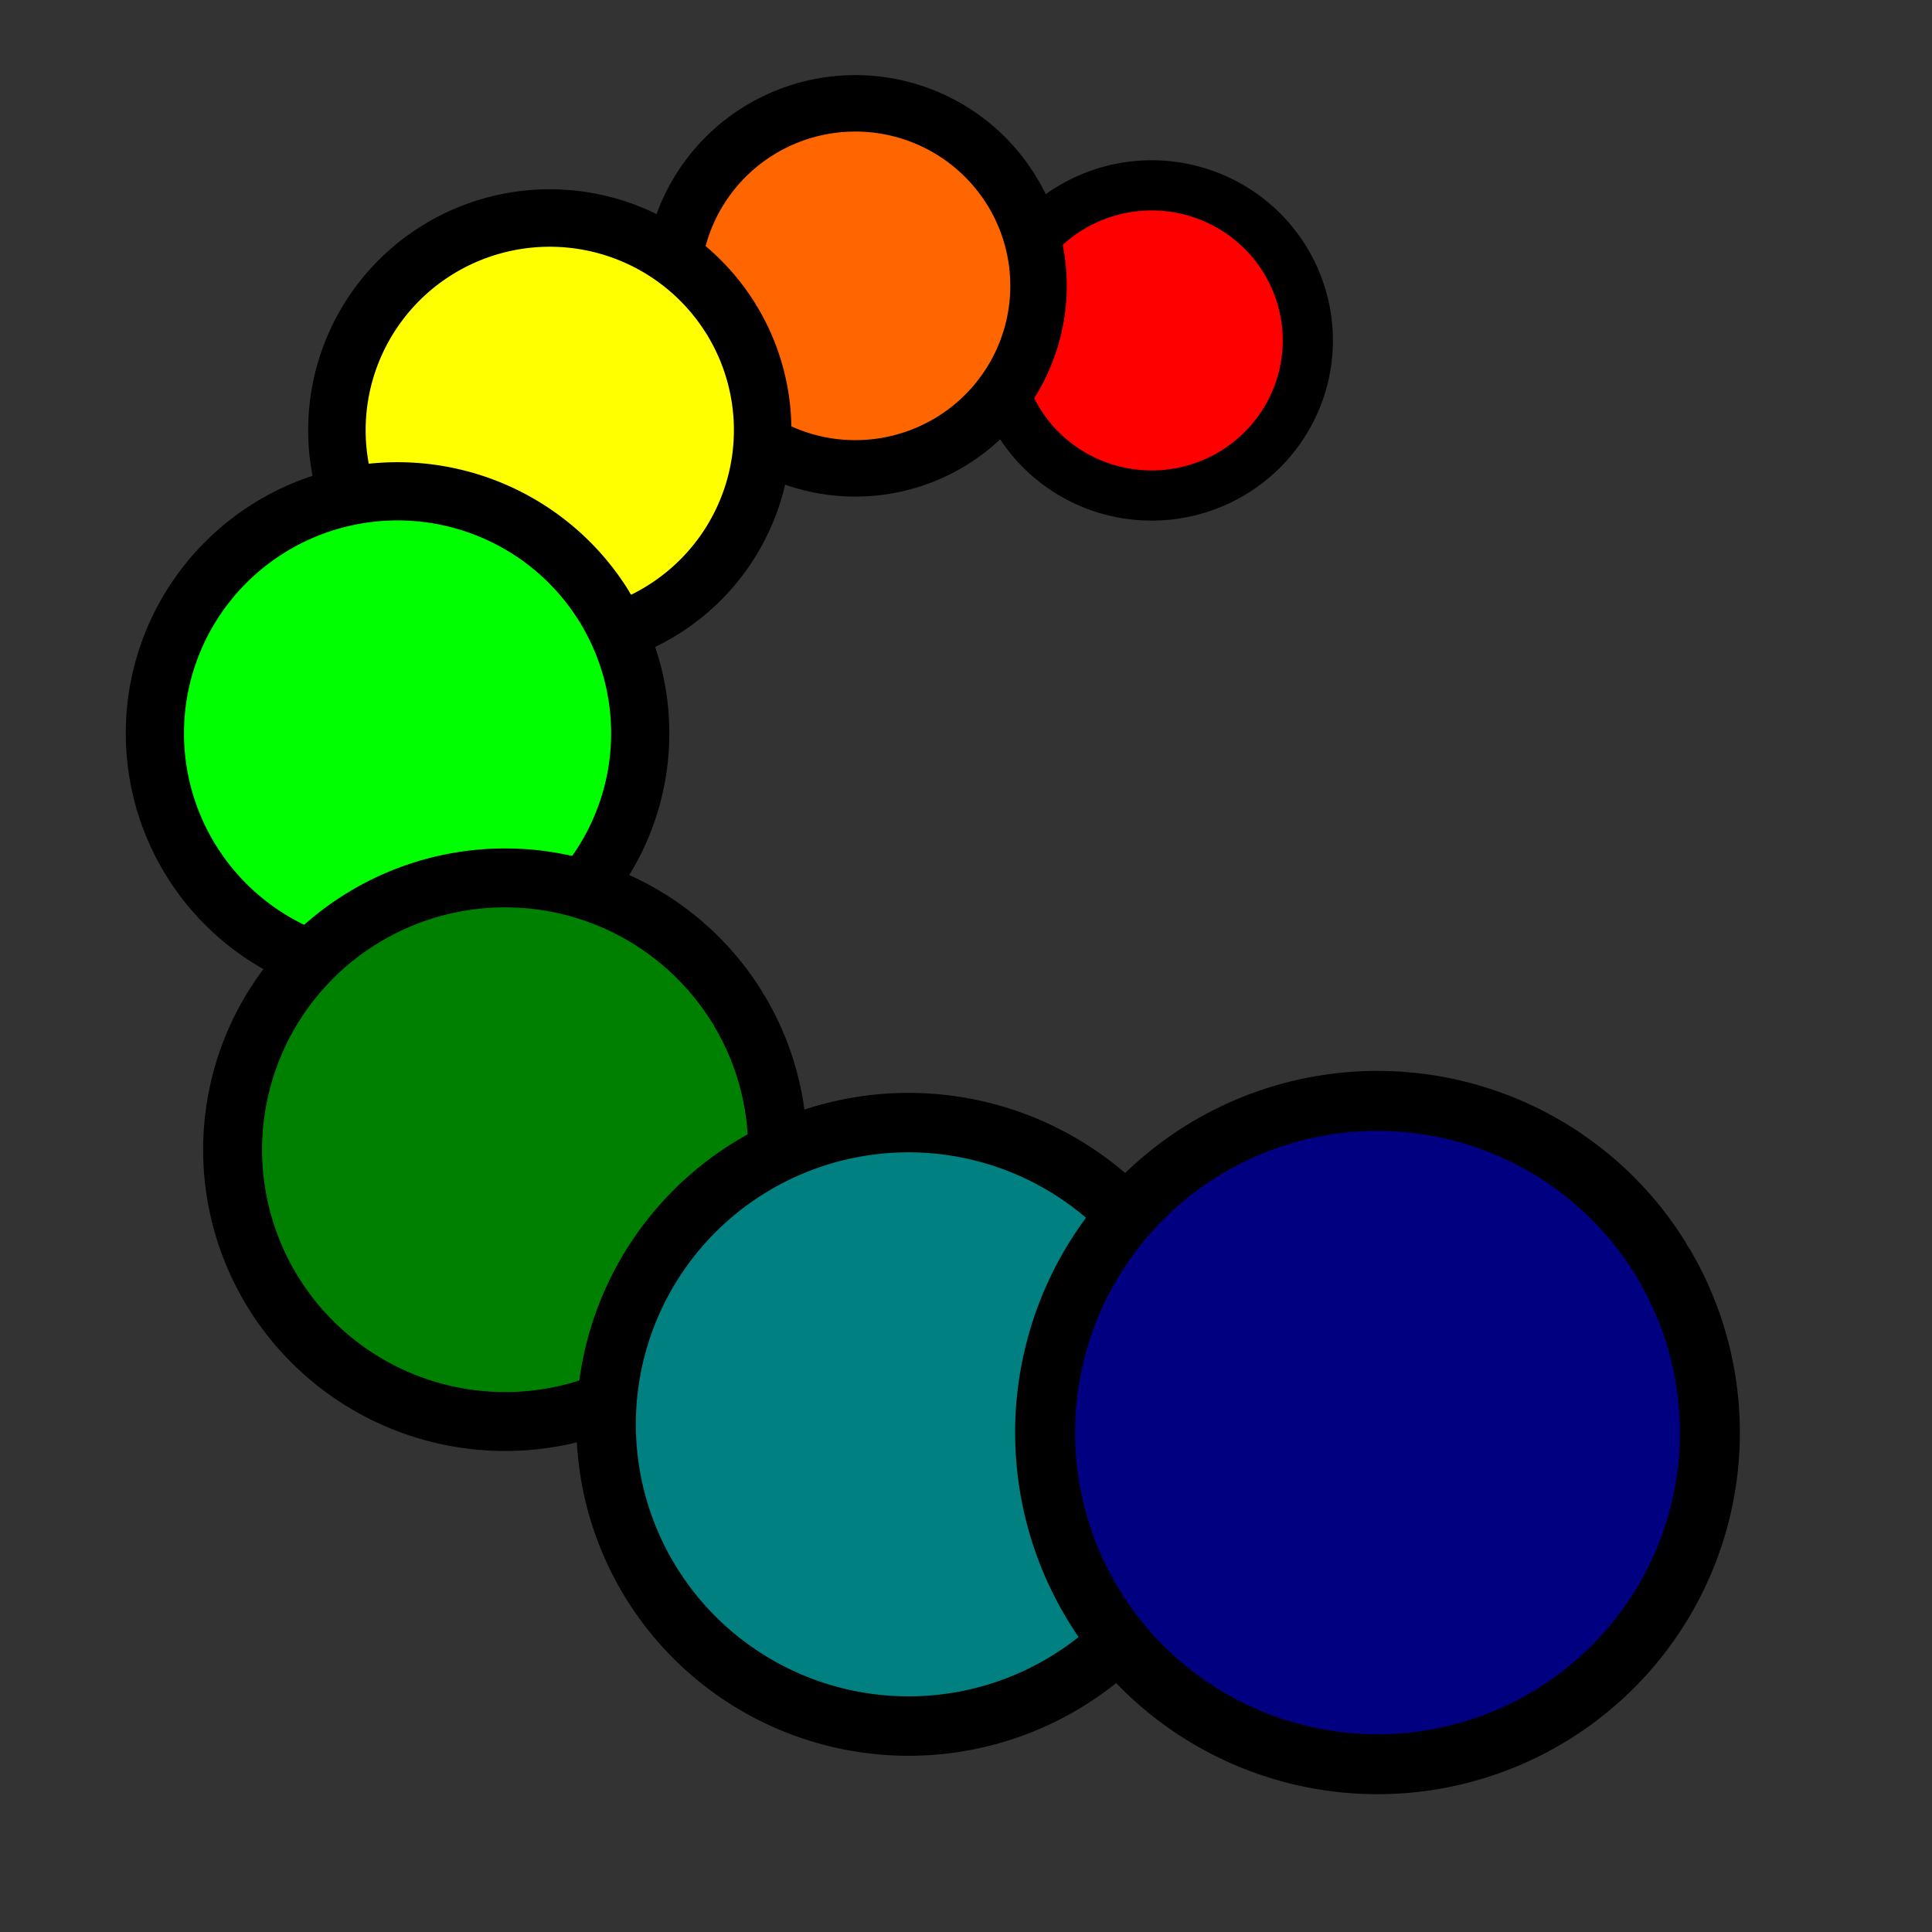 <?xml version="1.0" encoding="UTF-8" standalone="no"?>
<!-- Created with Inkscape (http://www.inkscape.org/) -->

<svg
   xmlns:dc="http://purl.org/dc/elements/1.1/"
   xmlns:cc="http://creativecommons.org/ns#"
   xmlns:rdf="http://www.w3.org/1999/02/22-rdf-syntax-ns#"
   xmlns:svg="http://www.w3.org/2000/svg"
   xmlns="http://www.w3.org/2000/svg"
   xmlns:sodipodi="http://sodipodi.sourceforge.net/DTD/sodipodi-0.dtd"
   xmlns:inkscape="http://www.inkscape.org/namespaces/inkscape"
   width="64px"
   height="64px"
   id="svg3513"
   version="1.1"
   inkscape:version="0.91 r13725"
   sodipodi:docname="SelectColor.svg">
  <rect width="100%" height="100%" fill="#333333" stroke="none"/>
  <defs
     id="defs3515" />
  <sodipodi:namedview
     id="base"
     pagecolor="#ffffff"
     bordercolor="#666666"
     borderopacity="1.0"
     inkscape:pageopacity="0.0"
     inkscape:pageshadow="2"
     inkscape:zoom="5.6568542"
     inkscape:cx="19.337614"
     inkscape:cy="35.450343"
     inkscape:current-layer="layer1"
     showgrid="true"
     inkscape:document-units="px"
     inkscape:grid-bbox="true"
     inkscape:window-width="1920"
     inkscape:window-height="1015"
     inkscape:window-x="0"
     inkscape:window-y="0"
     inkscape:window-maximized="1" />
  <g
     id="layer1"
     inkscape:label="Layer 1"
     inkscape:groupmode="layer">
    <path
       sodipodi:type="arc"
       style="fill:#ff0000;fill-opacity:1;fill-rule:nonzero;stroke:#000000;stroke-width:1.662;stroke-linecap:round;stroke-linejoin:round;stroke-miterlimit:4;stroke-dasharray:none;stroke-opacity:1"
       id="path4191"
       sodipodi:cx="38.149799"
       sodipodi:cy="11.277327"
       sodipodi:rx="5.1731906"
       sodipodi:ry="5.1371303"
       d="M 42.609,8.673 A 5.173,5.137 0 0 1 40.801,15.689 5.173,5.137 0 0 1 33.725,13.939 5.173,5.137 0 0 1 35.441,6.901 5.173,5.137 0 0 1 42.54,8.559"
       sodipodi:start="5.7515649"
       sodipodi:end="5.7256897"
       sodipodi:open="true"
       inkscape:transform-center-x="167.74112"
       inkscape:transform-center-y="-40.420231" />
    <path
       sodipodi:type="arc"
       style="fill:#ff6600;fill-opacity:1;fill-rule:nonzero;stroke:#000000;stroke-width:1.87;stroke-linecap:round;stroke-linejoin:round;stroke-miterlimit:4;stroke-dasharray:none;stroke-opacity:1"
       id="path4191-1-7"
       sodipodi:cx="28.334034"
       sodipodi:cy="9.4692659"
       sodipodi:rx="6.0682621"
       sodipodi:ry="6.0458107"
       d="M 33.565,6.404 A 6.068,6.046 0 0 1 31.444,14.661 6.068,6.046 0 0 1 23.144,12.601 6.068,6.046 0 0 1 25.157,4.318 6.068,6.046 0 0 1 33.483,6.271"
       sodipodi:start="5.7515649"
       sodipodi:end="5.7256897"
       sodipodi:open="true"
       inkscape:transform-center-x="196.76387"
       inkscape:transform-center-y="-47.569962" />
    <path
       sodipodi:type="arc"
       style="fill:#ffff00;fill-opacity:1;fill-rule:nonzero;stroke:#000000;stroke-width:1.904;stroke-linecap:round;stroke-linejoin:round;stroke-miterlimit:4;stroke-dasharray:none;stroke-opacity:1"
       id="path4191-2"
       sodipodi:cx="18.212276"
       sodipodi:cy="14.250398"
       sodipodi:rx="7.0509806"
       sodipodi:ry="7.0284314"
       d="m 24.29,10.687 a 7.051,7.028 0 0 1 -2.464,9.598 7.051,7.028 0 0 1 -9.645,-2.394 7.051,7.028 0 0 1 2.339,-9.629 7.051,7.028 0 0 1 9.675,2.27"
       sodipodi:start="5.7515649"
       sodipodi:end="5.7256897"
       sodipodi:open="true"
       inkscape:transform-center-x="228.62859"
       inkscape:transform-center-y="-55.301467" />
    <path
       sodipodi:type="arc"
       style="fill:#00ff00;fill-opacity:1;fill-rule:nonzero;stroke:#000000;stroke-width:1.928;stroke-linecap:round;stroke-linejoin:round;stroke-miterlimit:4;stroke-dasharray:none;stroke-opacity:1"
       id="path4191-1-6"
       sodipodi:cx="13.169676"
       sodipodi:cy="24.29217"
       sodipodi:rx="8.0393333"
       sodipodi:ry="8.0165215"
       d="M 20.099,20.228 A 8.039,8.017 0 0 1 17.29,31.176 8.039,8.017 0 0 1 6.293,28.445 8.039,8.017 0 0 1 8.961,17.462 8.039,8.017 0 0 1 19.992,20.051"
       sodipodi:start="5.7515649"
       sodipodi:end="5.7256897"
       sodipodi:open="true"
       inkscape:transform-center-x="260.67601"
       inkscape:transform-center-y="-63.076014" />
    <path
       sodipodi:type="arc"
       style="fill:#008000;fill-opacity:1;fill-rule:nonzero;stroke:#000000;stroke-width:1.952;stroke-linecap:round;stroke-linejoin:round;stroke-miterlimit:4;stroke-dasharray:none;stroke-opacity:1"
       id="path4191-1"
       sodipodi:cx="16.732843"
       sodipodi:cy="38.08551"
       sodipodi:rx="9.0272388"
       sodipodi:ry="9.0038157"
       d="M 24.514,33.521 A 9.027,9.004 0 0 1 21.359,45.817 9.027,9.004 0 0 1 9.011,42.75 9.027,9.004 0 0 1 12.007,30.414 9.027,9.004 0 0 1 24.393,33.322"
       sodipodi:start="5.7515649"
       sodipodi:end="5.7256897"
       sodipodi:open="true"
       inkscape:transform-center-x="292.70894"
       inkscape:transform-center-y="-70.844286" />
    <path
       sodipodi:type="arc"
       style="fill:#008080;fill-opacity:1;fill-rule:nonzero;stroke:#000000;stroke-width:1.969;stroke-linecap:round;stroke-linejoin:round;stroke-miterlimit:4;stroke-dasharray:none;stroke-opacity:1"
       id="path4191-1-3"
       sodipodi:cx="30.09656"
       sodipodi:cy="47.182976"
       sodipodi:rx="10.018713"
       sodipodi:ry="9.9952669"
       d="m 38.733,42.116 a 10.019,9.995 0 0 1 -3.501,13.65 10.019,9.995 0 0 1 -13.704,-3.405 10.019,9.995 0 0 1 3.324,-13.694 10.019,9.995 0 0 1 13.747,3.228"
       sodipodi:start="5.7515649"
       sodipodi:end="5.7256897"
       sodipodi:open="true"
       inkscape:transform-center-x="324.85754"
       inkscape:transform-center-y="-78.645275" />
    <rect
       style="fill:none;stroke:none;stroke-width:1;stroke-linecap:round;stroke-linejoin:round;stroke-miterlimit:4;stroke-dasharray:none"
       id="rect4177"
       width="64.125"
       height="64.25"
       x="0"
       y="-0.125" />
    <path
       sodipodi:type="arc"
       style="fill:#000080;fill-opacity:1;fill-rule:nonzero;stroke:#000000;stroke-width:1.985;stroke-linecap:round;stroke-linejoin:round;stroke-miterlimit:4;stroke-dasharray:none;stroke-opacity:1"
       id="path4191-15"
       sodipodi:cx="45.631355"
       sodipodi:cy="47.455017"
       sodipodi:rx="11.010786"
       sodipodi:ry="10.987074"
       d="M 55.123,41.885 A 11.011,10.987 0 0 1 51.274,56.89 11.011,10.987 0 0 1 36.213,53.147 11.011,10.987 0 0 1 39.867,38.094 11.011,10.987 0 0 1 54.975,41.642"
       sodipodi:start="5.7515649"
       sodipodi:end="5.7256897"
       sodipodi:open="true"
       inkscape:transform-center-x="357.02561"
       inkscape:transform-center-y="-86.449058" />
  </g>
</svg>
